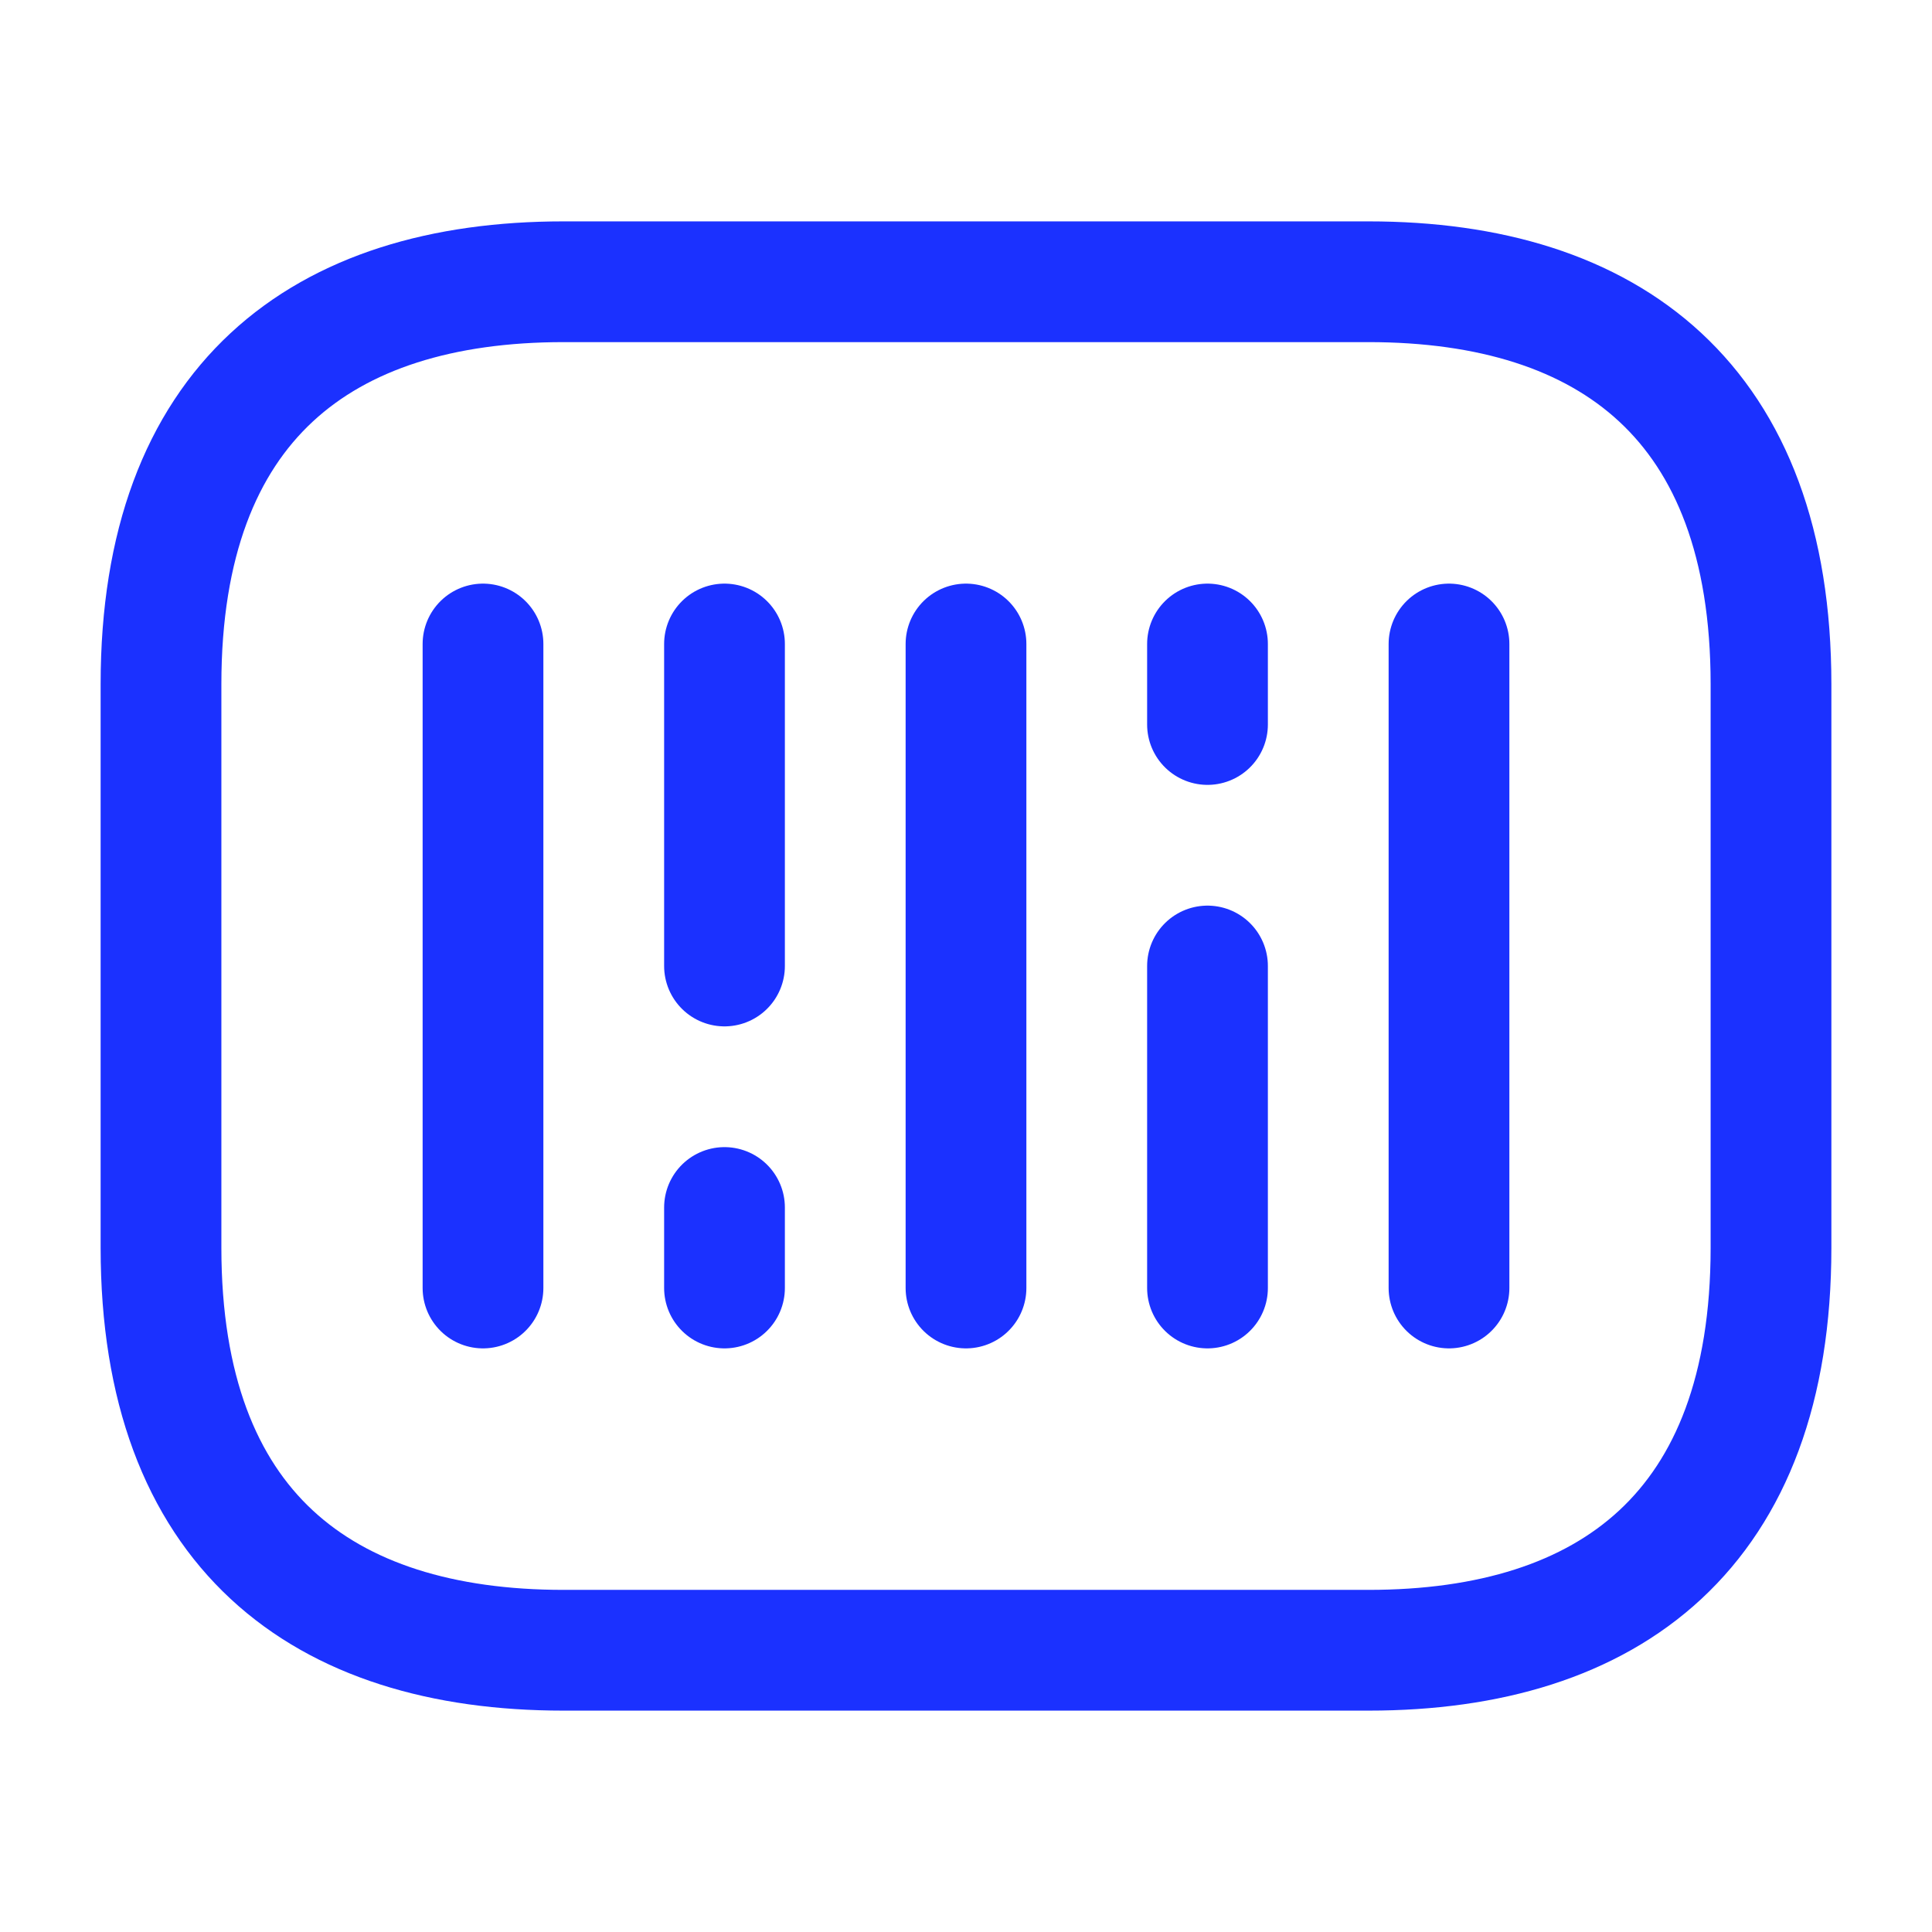 <svg width="24" height="24" viewBox="0 0 24 24" fill="none" xmlns="http://www.w3.org/2000/svg" xmlns:xlink="http://www.w3.org/1999/xlink">
	<desc>
			Created with Pixso.
	</desc>
	<defs/>
	<path id="Vector" d="M7 20.5C4 20.5 2 19 2 15.5L2 8.5C2 5 4 3.5 7 3.5L17 3.5C20 3.5 22 5 22 8.5L22 15.5C22 19 20 20.5 17 20.5L7 20.5Z" stroke="#1B31FF" stroke-opacity="1" stroke-width="1.5" stroke-linejoin="round"/>
	<path id="Vector" d="M6 8L6 16" stroke="#1B31FF" stroke-opacity="1" stroke-width="1.5" stroke-linejoin="round" stroke-linecap="round"/>
	<path id="Vector" d="M9 8L9 12" stroke="#1B31FF" stroke-opacity="1" stroke-width="1.5" stroke-linejoin="round" stroke-linecap="round"/>
	<path id="Vector" d="M9 15L9 16" stroke="#1B31FF" stroke-opacity="1" stroke-width="1.5" stroke-linejoin="round" stroke-linecap="round"/>
	<path id="Vector" d="M15 8L15 9" stroke="#1B31FF" stroke-opacity="1" stroke-width="1.5" stroke-linejoin="round" stroke-linecap="round"/>
	<path id="Vector" d="M12 8L12 16" stroke="#1B31FF" stroke-opacity="1" stroke-width="1.5" stroke-linejoin="round" stroke-linecap="round"/>
	<path id="Vector" d="M15 12L15 16" stroke="#1B31FF" stroke-opacity="1" stroke-width="1.5" stroke-linejoin="round" stroke-linecap="round"/>
	<path id="Vector" d="M18 8L18 16" stroke="#1B31FF" stroke-opacity="1" stroke-width="1.5" stroke-linejoin="round" stroke-linecap="round"/>
	<g opacity="0"/>
</svg>
